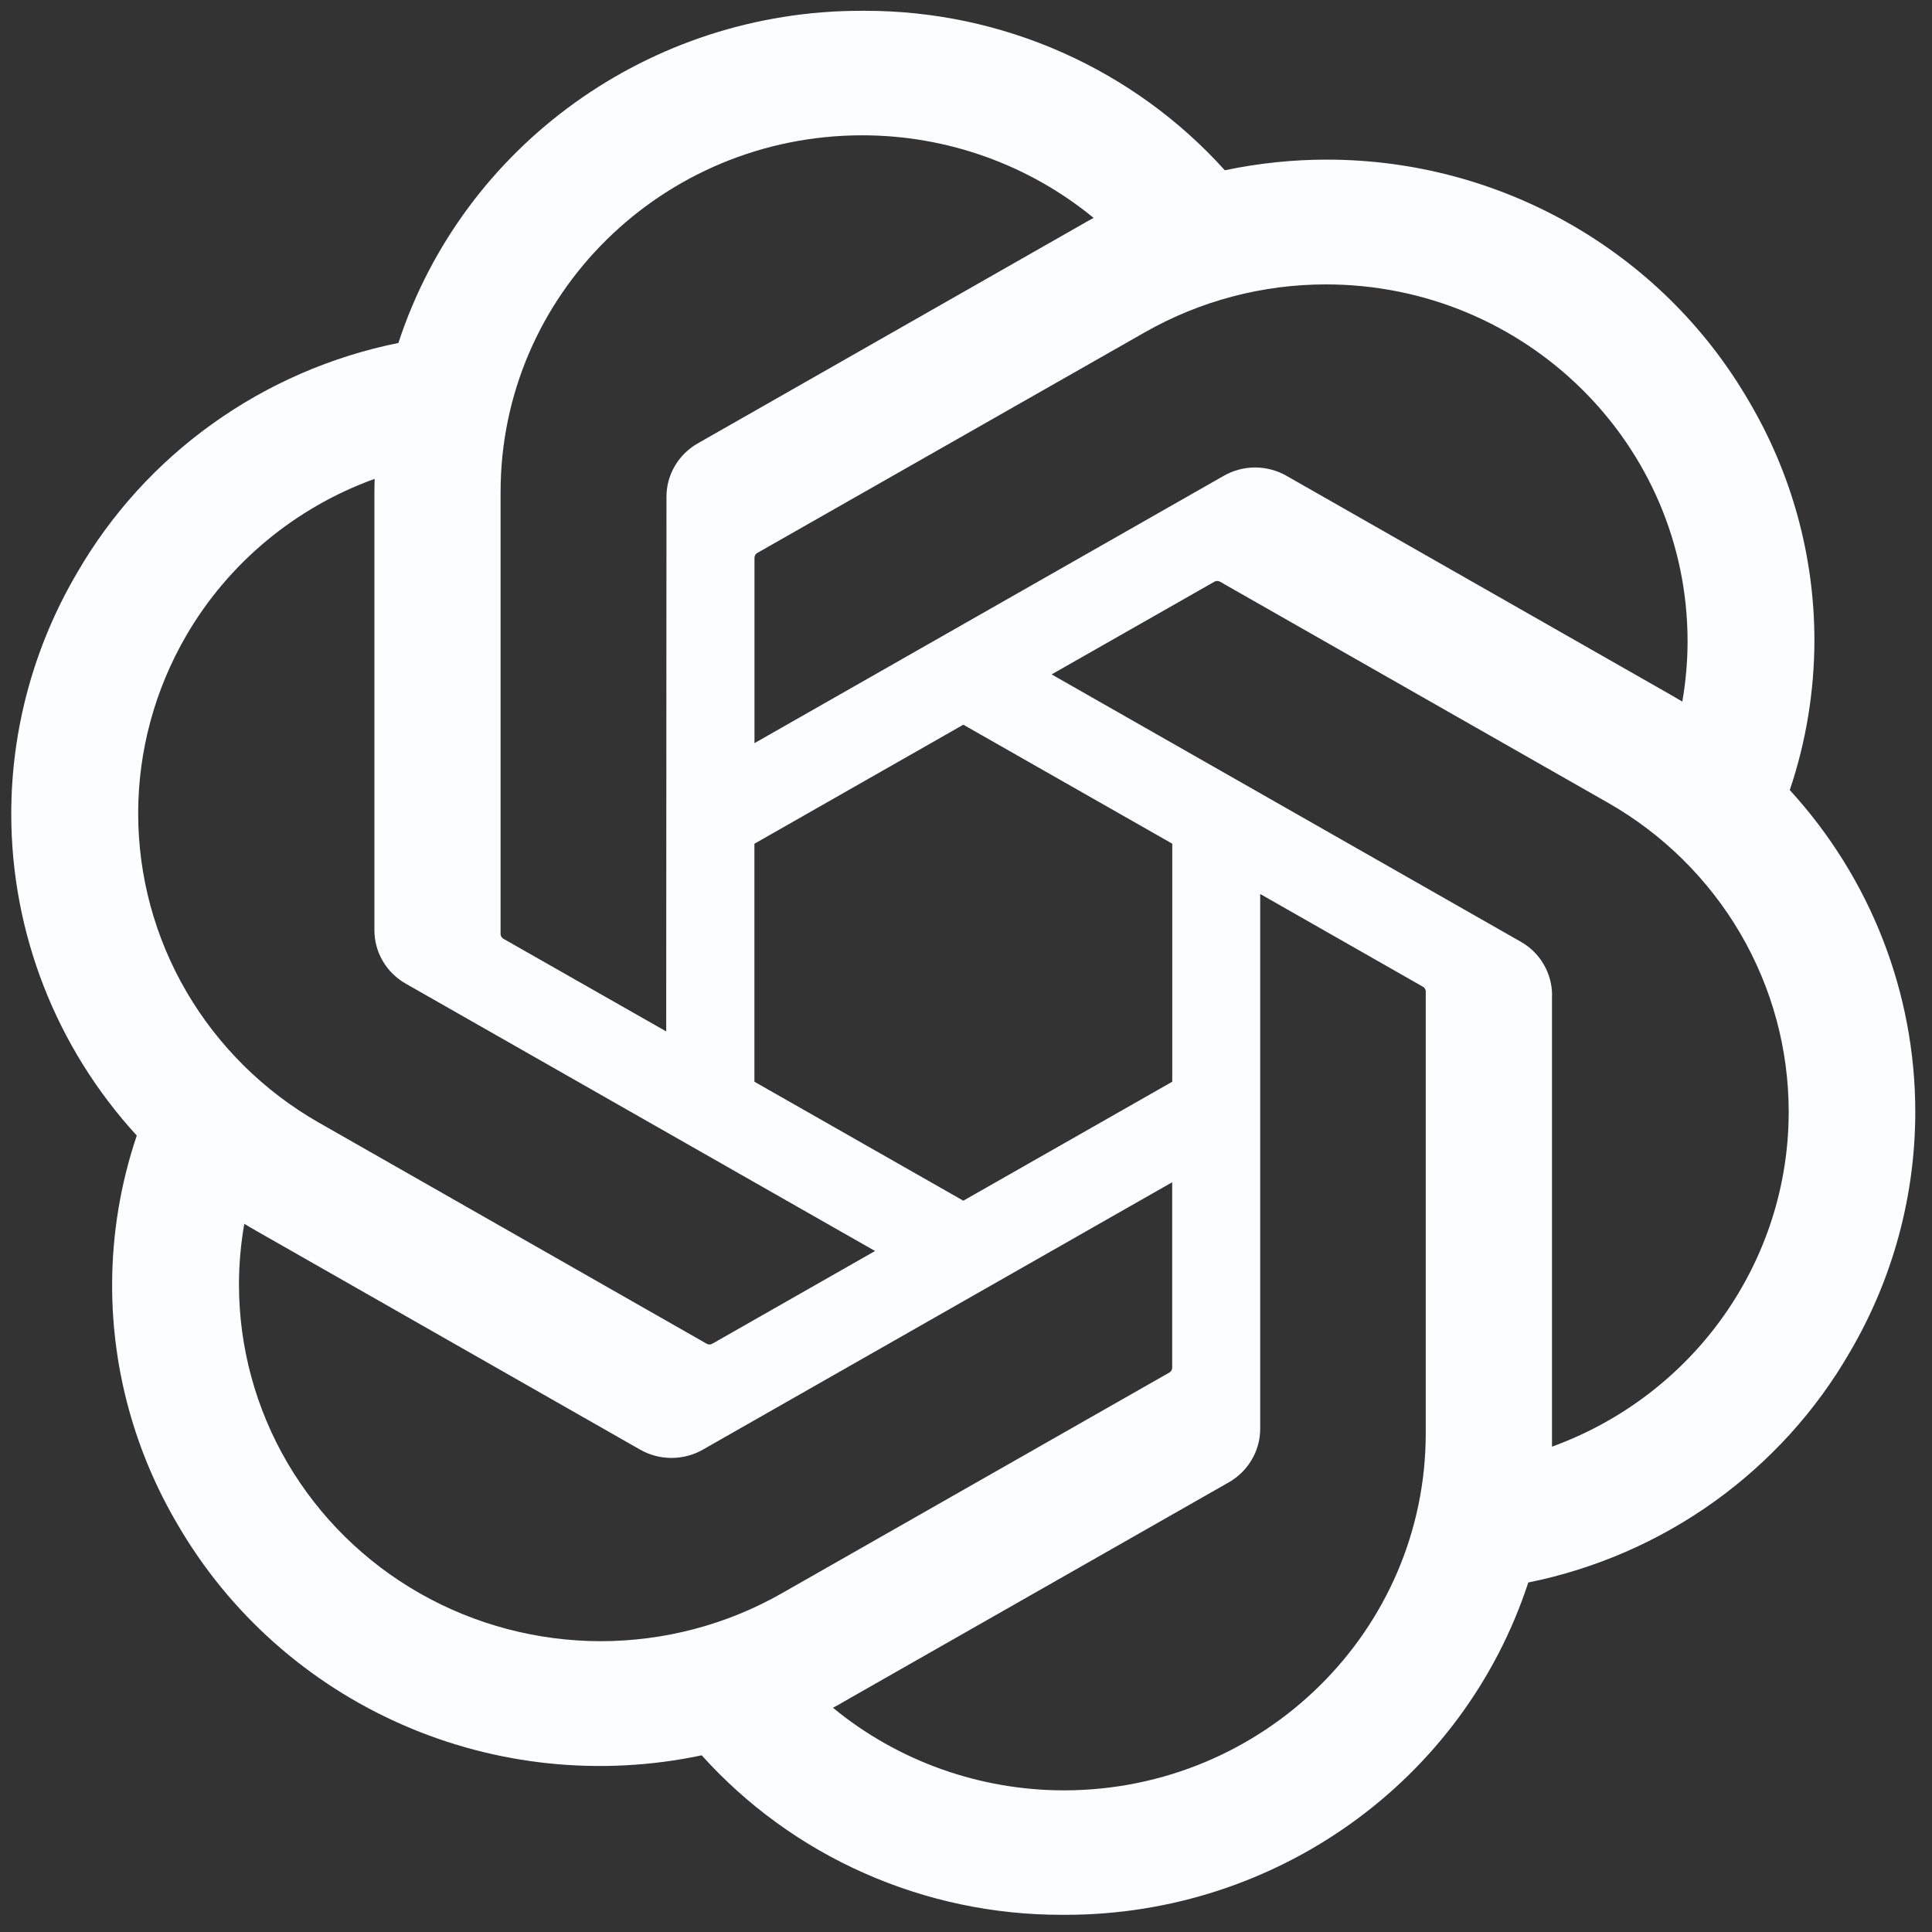 <svg xmlns="http://www.w3.org/2000/svg" width="29" height="29" viewBox="0 0 29 29" fill="none">
  <rect x="0" y="0" width="29" height="29" fill="#333333" stroke="none"/>
  <path d="M26.865 11.859C27.11 11.134 27.234 10.374 27.235 9.61C27.234 8.345 26.893 7.103 26.245 6.011C24.944 3.776 22.529 2.396 19.916 2.396C19.401 2.396 18.888 2.45 18.385 2.556C17.707 1.803 16.876 1.201 15.946 0.788C15.016 0.375 14.008 0.162 12.988 0.162H12.942L12.925 0.162C9.76 0.162 6.953 2.177 5.98 5.148C4.973 5.351 4.021 5.765 3.189 6.361C2.357 6.956 1.664 7.72 1.155 8.602C0.51 9.7 0.169 10.947 0.169 12.217C0.169 14.001 0.84 15.722 2.053 17.045C1.808 17.771 1.683 18.53 1.683 19.294C1.683 20.559 2.025 21.801 2.672 22.893C3.443 24.216 4.619 25.264 6.032 25.885C7.444 26.506 9.02 26.668 10.533 26.348C11.21 27.101 12.041 27.704 12.971 28.116C13.902 28.529 14.91 28.742 15.93 28.742H15.976L15.995 28.742C19.161 28.742 21.967 26.727 22.94 23.754C23.947 23.55 24.898 23.137 25.73 22.541C26.562 21.945 27.256 21.181 27.765 20.299C28.41 19.202 28.749 17.956 28.749 16.688C28.749 14.904 28.078 13.183 26.865 11.859L26.865 11.859ZM15.978 26.874H15.97C14.703 26.873 13.476 26.435 12.503 25.634C12.561 25.604 12.618 25.572 12.674 25.538L18.442 22.252C18.585 22.171 18.705 22.054 18.788 21.912C18.872 21.771 18.916 21.611 18.916 21.447V13.419L21.353 14.808C21.366 14.814 21.377 14.824 21.386 14.835C21.394 14.847 21.399 14.86 21.401 14.874V21.518C21.398 24.472 18.972 26.868 15.978 26.874ZM4.315 21.959C3.839 21.146 3.588 20.224 3.587 19.285C3.587 18.979 3.614 18.672 3.667 18.37C3.71 18.395 3.785 18.441 3.839 18.471L9.606 21.758C9.75 21.841 9.913 21.884 10.08 21.884C10.246 21.884 10.41 21.841 10.553 21.758L17.595 17.746V20.524L17.595 20.529C17.595 20.542 17.592 20.555 17.586 20.567C17.58 20.579 17.571 20.59 17.56 20.598L11.73 23.919C10.905 24.388 9.97 24.634 9.018 24.635C8.065 24.634 7.129 24.387 6.304 23.918C5.478 23.448 4.792 22.772 4.315 21.959V21.959ZM2.798 9.536C3.431 8.45 4.431 7.619 5.623 7.188C5.623 7.237 5.62 7.324 5.62 7.384V13.958L5.62 13.963C5.62 14.127 5.664 14.287 5.747 14.428C5.83 14.569 5.95 14.686 6.094 14.767L13.135 18.778L10.697 20.167C10.685 20.174 10.672 20.179 10.657 20.181C10.643 20.182 10.629 20.18 10.615 20.174L4.784 16.85C3.96 16.379 3.276 15.702 2.8 14.888C2.324 14.073 2.074 13.15 2.074 12.21C2.074 11.272 2.324 10.35 2.798 9.536L2.798 9.536ZM22.826 14.135L15.785 10.123L18.223 8.735C18.235 8.727 18.248 8.722 18.263 8.721C18.277 8.72 18.291 8.722 18.305 8.727L24.135 12.049C24.96 12.519 25.645 13.196 26.122 14.01C26.598 14.824 26.849 15.748 26.849 16.688C26.849 18.932 25.43 20.939 23.296 21.715V14.944C23.297 14.941 23.297 14.939 23.297 14.936C23.297 14.774 23.253 14.614 23.17 14.473C23.088 14.332 22.969 14.216 22.826 14.135ZM25.252 10.531C25.196 10.497 25.139 10.464 25.081 10.431L19.314 7.144C19.17 7.061 19.006 7.017 18.84 7.017C18.674 7.017 18.51 7.061 18.366 7.144L11.325 11.155V8.378L11.325 8.373C11.325 8.346 11.338 8.32 11.36 8.304L17.19 4.985C18.015 4.516 18.95 4.269 19.902 4.269C22.9 4.269 25.331 6.668 25.331 9.626C25.331 9.929 25.304 10.232 25.252 10.531V10.531ZM10 15.482L7.561 14.094C7.549 14.087 7.538 14.078 7.529 14.066C7.521 14.055 7.516 14.042 7.514 14.028V7.384C7.515 4.427 9.946 2.031 12.943 2.031C14.212 2.031 15.441 2.47 16.416 3.271C16.372 3.294 16.296 3.336 16.245 3.366L10.478 6.653C10.334 6.734 10.214 6.851 10.131 6.992C10.047 7.133 10.004 7.294 10.004 7.457V7.463L10 15.482ZM11.324 12.665L14.46 10.878L17.596 12.664V16.237L14.46 18.023L11.324 16.237V12.665Z" fill="#FCFDFE"/>
</svg>